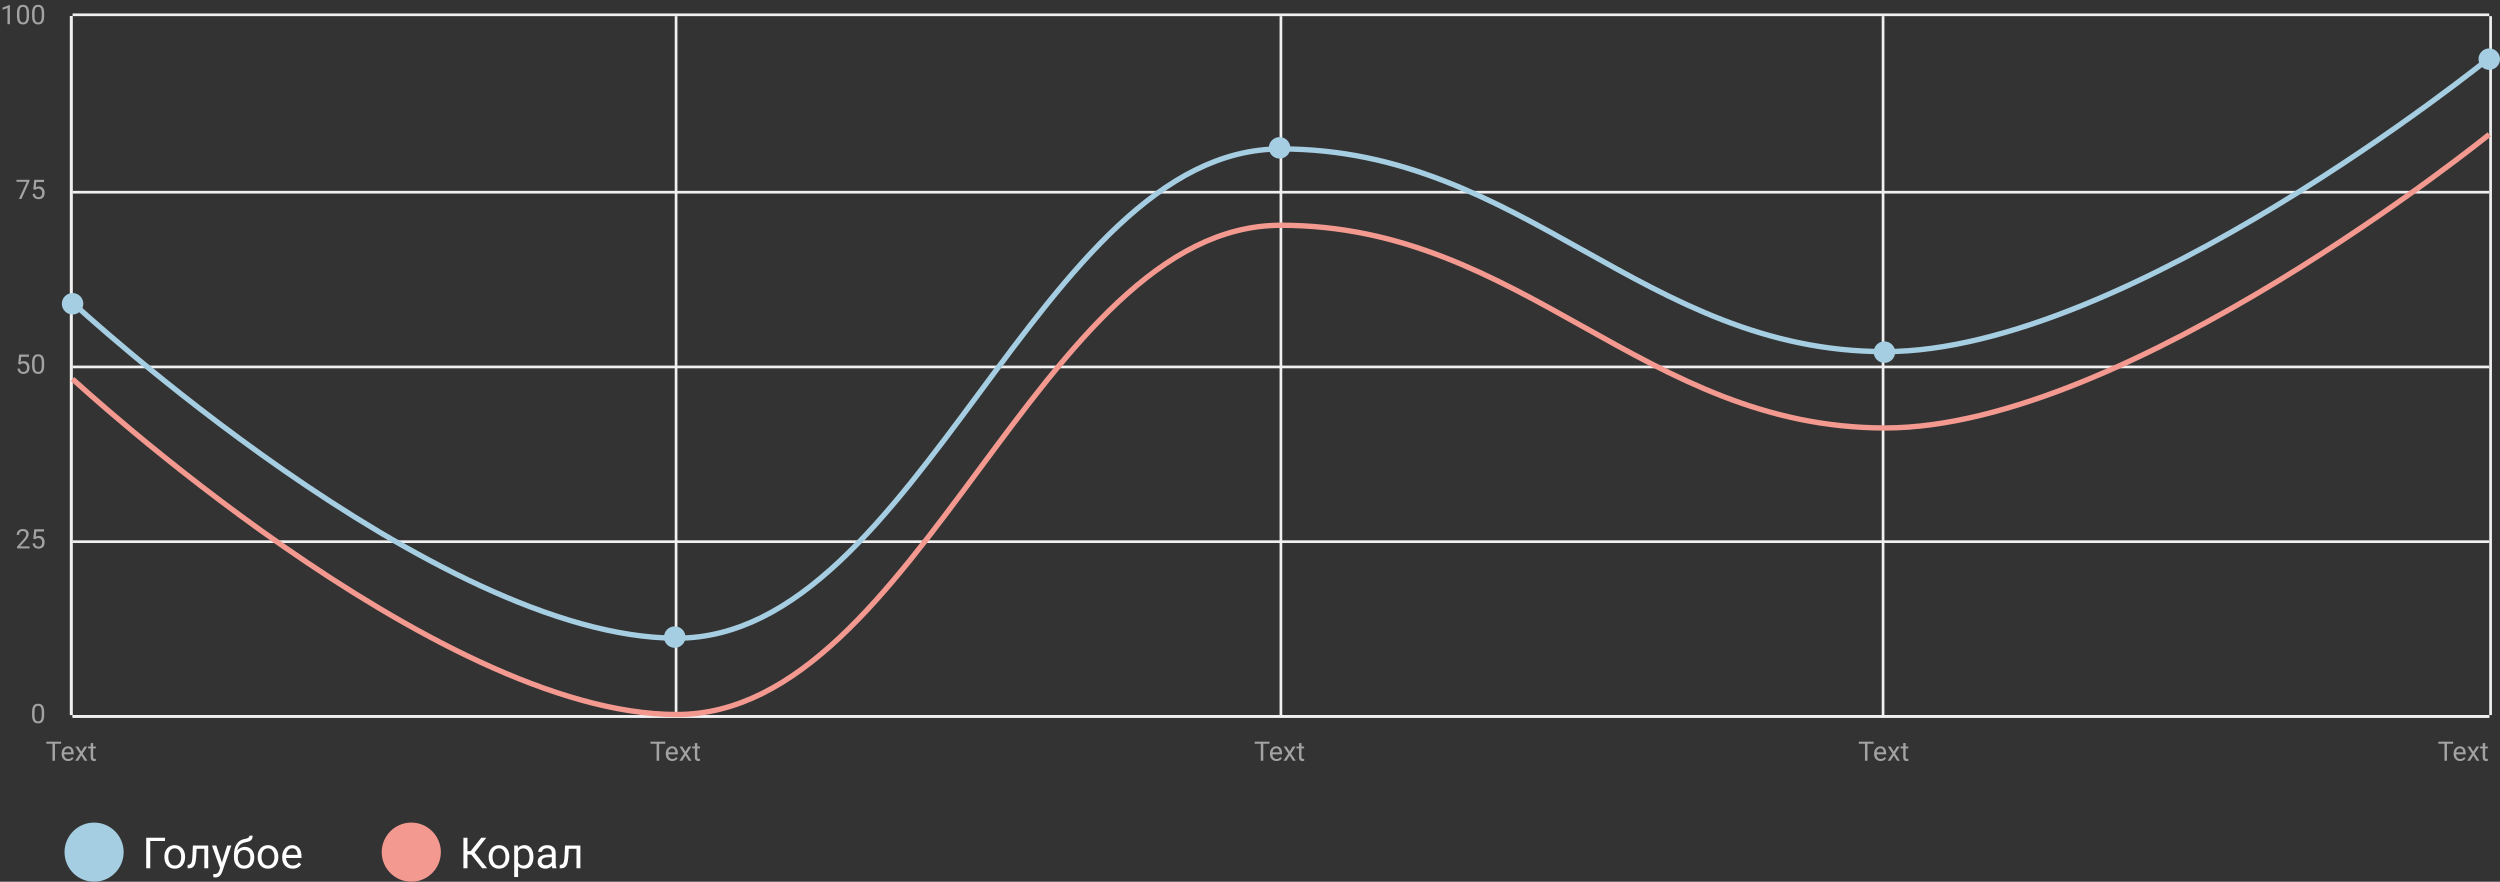 <svg width="930" height="328" viewBox="0 0 930 328" fill="none" xmlns="http://www.w3.org/2000/svg">
<rect x="0" y="0" width="930" height="328" fill="#333333" stroke="none"/>
<path d="M26.5 6V266" stroke="#F0F0F0"/>
<path d="M251.5 6V266" stroke="#F0F0F0"/>
<path d="M476.5 6V266" stroke="#F0F0F0"/>
<path d="M700.5 6V266" stroke="#F0F0F0"/>
<path d="M926.5 6V266" stroke="#F0F0F0"/>
<path d="M27 266.5H926" stroke="#F0F0F0"/>
<path d="M27 201.5H926" stroke="#F0F0F0"/>
<path d="M27 136.5H926" stroke="#F0F0F0"/>
<path d="M27 71.5H926" stroke="#F0F0F0"/>
<path d="M27 5.5H926" stroke="#F0F0F0"/>
<path d="M27 266.5H926" stroke="#F0F0F0"/>
<path d="M26.5 6V266" stroke="#F0F0F0"/>
<path d="M20.445 275.891V283H19.518V275.891H20.445ZM22.73 275.891V276.662H17.237V275.891H22.73ZM25.352 283.098C24.985 283.098 24.651 283.036 24.352 282.912C24.055 282.785 23.8 282.608 23.585 282.38C23.373 282.152 23.211 281.882 23.097 281.569C22.983 281.257 22.926 280.915 22.926 280.544V280.339C22.926 279.909 22.989 279.527 23.116 279.191C23.243 278.853 23.416 278.566 23.634 278.332C23.852 278.098 24.099 277.92 24.376 277.8C24.653 277.679 24.939 277.619 25.235 277.619C25.613 277.619 25.939 277.684 26.212 277.814C26.489 277.945 26.715 278.127 26.891 278.361C27.066 278.592 27.197 278.866 27.281 279.182C27.366 279.494 27.408 279.836 27.408 280.207V280.612H23.463V279.875H26.505V279.807C26.492 279.572 26.443 279.344 26.358 279.123C26.277 278.902 26.147 278.719 25.968 278.576C25.789 278.433 25.545 278.361 25.235 278.361C25.03 278.361 24.841 278.405 24.669 278.493C24.496 278.578 24.348 278.705 24.225 278.874C24.101 279.043 24.005 279.25 23.936 279.494C23.868 279.738 23.834 280.02 23.834 280.339V280.544C23.834 280.795 23.868 281.031 23.936 281.252C24.008 281.47 24.111 281.662 24.244 281.828C24.381 281.994 24.545 282.124 24.737 282.219C24.933 282.313 25.154 282.36 25.401 282.36C25.72 282.36 25.991 282.295 26.212 282.165C26.433 282.035 26.627 281.861 26.793 281.643L27.34 282.077C27.226 282.25 27.081 282.414 26.905 282.57C26.73 282.727 26.513 282.854 26.256 282.951C26.002 283.049 25.701 283.098 25.352 283.098ZM29.073 277.717L30.23 279.641L31.402 277.717H32.462L30.733 280.324L32.516 283H31.471L30.25 281.018L29.029 283H27.98L29.757 280.324L28.033 277.717H29.073ZM35.636 277.717V278.41H32.779V277.717H35.636ZM33.746 276.433H34.649V281.691C34.649 281.87 34.677 282.006 34.732 282.097C34.788 282.188 34.859 282.248 34.947 282.277C35.035 282.307 35.13 282.321 35.23 282.321C35.305 282.321 35.383 282.315 35.465 282.302C35.55 282.285 35.613 282.272 35.655 282.263L35.66 283C35.589 283.023 35.494 283.044 35.377 283.063C35.263 283.086 35.125 283.098 34.962 283.098C34.741 283.098 34.537 283.054 34.352 282.966C34.166 282.878 34.018 282.731 33.907 282.526C33.8 282.318 33.746 282.038 33.746 281.687V276.433Z" fill="#A3A3A3"/>
<path d="M245.195 275.891V283H244.268V275.891H245.195ZM247.48 275.891V276.662H241.987V275.891H247.48ZM250.103 283.098C249.735 283.098 249.401 283.036 249.102 282.912C248.805 282.785 248.55 282.608 248.335 282.38C248.123 282.152 247.961 281.882 247.847 281.569C247.733 281.257 247.676 280.915 247.676 280.544V280.339C247.676 279.909 247.739 279.527 247.866 279.191C247.993 278.853 248.166 278.566 248.384 278.332C248.602 278.098 248.849 277.92 249.126 277.8C249.403 277.679 249.689 277.619 249.985 277.619C250.363 277.619 250.688 277.684 250.962 277.814C251.239 277.945 251.465 278.127 251.641 278.361C251.816 278.592 251.947 278.866 252.031 279.182C252.116 279.494 252.158 279.836 252.158 280.207V280.612H248.213V279.875H251.255V279.807C251.242 279.572 251.193 279.344 251.108 279.123C251.027 278.902 250.897 278.719 250.718 278.576C250.539 278.433 250.295 278.361 249.985 278.361C249.78 278.361 249.591 278.405 249.419 278.493C249.246 278.578 249.098 278.705 248.975 278.874C248.851 279.043 248.755 279.25 248.687 279.494C248.618 279.738 248.584 280.02 248.584 280.339V280.544C248.584 280.795 248.618 281.031 248.687 281.252C248.758 281.47 248.861 281.662 248.994 281.828C249.131 281.994 249.295 282.124 249.487 282.219C249.683 282.313 249.904 282.36 250.151 282.36C250.47 282.36 250.741 282.295 250.962 282.165C251.183 282.035 251.377 281.861 251.543 281.643L252.09 282.077C251.976 282.25 251.831 282.414 251.655 282.57C251.479 282.727 251.263 282.854 251.006 282.951C250.752 283.049 250.451 283.098 250.103 283.098ZM253.823 277.717L254.98 279.641L256.152 277.717H257.212L255.483 280.324L257.266 283H256.221L255 281.018L253.779 283H252.729L254.507 280.324L252.783 277.717H253.823ZM260.386 277.717V278.41H257.529V277.717H260.386ZM258.496 276.433H259.399V281.691C259.399 281.87 259.427 282.006 259.482 282.097C259.538 282.188 259.609 282.248 259.697 282.277C259.785 282.307 259.88 282.321 259.98 282.321C260.055 282.321 260.133 282.315 260.215 282.302C260.299 282.285 260.363 282.272 260.405 282.263L260.41 283C260.339 283.023 260.244 283.044 260.127 283.063C260.013 283.086 259.875 283.098 259.712 283.098C259.491 283.098 259.287 283.054 259.102 282.966C258.916 282.878 258.768 282.731 258.657 282.526C258.55 282.318 258.496 282.038 258.496 281.687V276.433Z" fill="#A3A3A3"/>
<path d="M469.945 275.891V283H469.018V275.891H469.945ZM472.23 275.891V276.662H466.737V275.891H472.23ZM474.853 283.098C474.485 283.098 474.151 283.036 473.852 282.912C473.555 282.785 473.3 282.608 473.085 282.38C472.873 282.152 472.711 281.882 472.597 281.569C472.483 281.257 472.426 280.915 472.426 280.544V280.339C472.426 279.909 472.489 279.527 472.616 279.191C472.743 278.853 472.916 278.566 473.134 278.332C473.352 278.098 473.599 277.92 473.876 277.8C474.153 277.679 474.439 277.619 474.735 277.619C475.113 277.619 475.438 277.684 475.712 277.814C475.989 277.945 476.215 278.127 476.391 278.361C476.566 278.592 476.697 278.866 476.781 279.182C476.866 279.494 476.908 279.836 476.908 280.207V280.612H472.963V279.875H476.005V279.807C475.992 279.572 475.943 279.344 475.858 279.123C475.777 278.902 475.647 278.719 475.468 278.576C475.289 278.433 475.045 278.361 474.735 278.361C474.53 278.361 474.341 278.405 474.169 278.493C473.996 278.578 473.848 278.705 473.725 278.874C473.601 279.043 473.505 279.25 473.437 279.494C473.368 279.738 473.334 280.02 473.334 280.339V280.544C473.334 280.795 473.368 281.031 473.437 281.252C473.508 281.47 473.611 281.662 473.744 281.828C473.881 281.994 474.045 282.124 474.237 282.219C474.433 282.313 474.654 282.36 474.901 282.36C475.22 282.36 475.491 282.295 475.712 282.165C475.933 282.035 476.127 281.861 476.293 281.643L476.84 282.077C476.726 282.25 476.581 282.414 476.405 282.57C476.229 282.727 476.013 282.854 475.756 282.951C475.502 283.049 475.201 283.098 474.853 283.098ZM478.573 277.717L479.73 279.641L480.902 277.717H481.962L480.233 280.324L482.016 283H480.971L479.75 281.018L478.529 283H477.479L479.257 280.324L477.533 277.717H478.573ZM485.136 277.717V278.41H482.279V277.717H485.136ZM483.246 276.433H484.149V281.691C484.149 281.87 484.177 282.006 484.232 282.097C484.288 282.188 484.359 282.248 484.447 282.277C484.535 282.307 484.63 282.321 484.73 282.321C484.805 282.321 484.883 282.315 484.965 282.302C485.049 282.285 485.113 282.272 485.155 282.263L485.16 283C485.089 283.023 484.994 283.044 484.877 283.063C484.763 283.086 484.625 283.098 484.462 283.098C484.241 283.098 484.037 283.054 483.852 282.966C483.666 282.878 483.518 282.731 483.407 282.526C483.3 282.318 483.246 282.038 483.246 281.687V276.433Z" fill="#A3A3A3"/>
<path d="M694.695 275.891V283H693.768V275.891H694.695ZM696.98 275.891V276.662H691.487V275.891H696.98ZM699.603 283.098C699.235 283.098 698.901 283.036 698.602 282.912C698.305 282.785 698.05 282.608 697.835 282.38C697.623 282.152 697.461 281.882 697.347 281.569C697.233 281.257 697.176 280.915 697.176 280.544V280.339C697.176 279.909 697.239 279.527 697.366 279.191C697.493 278.853 697.666 278.566 697.884 278.332C698.102 278.098 698.349 277.92 698.626 277.8C698.903 277.679 699.189 277.619 699.485 277.619C699.863 277.619 700.188 277.684 700.462 277.814C700.739 277.945 700.965 278.127 701.141 278.361C701.316 278.592 701.447 278.866 701.531 279.182C701.616 279.494 701.658 279.836 701.658 280.207V280.612H697.713V279.875H700.755V279.807C700.742 279.572 700.693 279.344 700.608 279.123C700.527 278.902 700.397 278.719 700.218 278.576C700.039 278.433 699.795 278.361 699.485 278.361C699.28 278.361 699.091 278.405 698.919 278.493C698.746 278.578 698.598 278.705 698.475 278.874C698.351 279.043 698.255 279.25 698.187 279.494C698.118 279.738 698.084 280.02 698.084 280.339V280.544C698.084 280.795 698.118 281.031 698.187 281.252C698.258 281.47 698.361 281.662 698.494 281.828C698.631 281.994 698.795 282.124 698.987 282.219C699.183 282.313 699.404 282.36 699.651 282.36C699.97 282.36 700.241 282.295 700.462 282.165C700.683 282.035 700.877 281.861 701.043 281.643L701.59 282.077C701.476 282.25 701.331 282.414 701.155 282.57C700.979 282.727 700.763 282.854 700.506 282.951C700.252 283.049 699.951 283.098 699.603 283.098ZM703.323 277.717L704.48 279.641L705.652 277.717H706.712L704.983 280.324L706.766 283H705.721L704.5 281.018L703.279 283H702.229L704.007 280.324L702.283 277.717H703.323ZM709.886 277.717V278.41H707.029V277.717H709.886ZM707.996 276.433H708.899V281.691C708.899 281.87 708.927 282.006 708.982 282.097C709.038 282.188 709.109 282.248 709.197 282.277C709.285 282.307 709.38 282.321 709.48 282.321C709.555 282.321 709.633 282.315 709.715 282.302C709.799 282.285 709.863 282.272 709.905 282.263L709.91 283C709.839 283.023 709.744 283.044 709.627 283.063C709.513 283.086 709.375 283.098 709.212 283.098C708.991 283.098 708.787 283.054 708.602 282.966C708.416 282.878 708.268 282.731 708.157 282.526C708.05 282.318 707.996 282.038 707.996 281.687V276.433Z" fill="#A3A3A3"/>
<path d="M910.273 275.891V283H909.346V275.891H910.273ZM912.559 275.891V276.662H907.065V275.891H912.559ZM915.181 283.098C914.813 283.098 914.479 283.036 914.18 282.912C913.883 282.785 913.628 282.608 913.413 282.38C913.201 282.152 913.039 281.882 912.925 281.569C912.811 281.257 912.754 280.915 912.754 280.544V280.339C912.754 279.909 912.817 279.527 912.944 279.191C913.071 278.853 913.244 278.566 913.462 278.332C913.68 278.098 913.927 277.92 914.204 277.8C914.481 277.679 914.767 277.619 915.063 277.619C915.441 277.619 915.767 277.684 916.04 277.814C916.317 277.945 916.543 278.127 916.719 278.361C916.895 278.592 917.025 278.866 917.109 279.182C917.194 279.494 917.236 279.836 917.236 280.207V280.612H913.291V279.875H916.333V279.807C916.32 279.572 916.271 279.344 916.187 279.123C916.105 278.902 915.975 278.719 915.796 278.576C915.617 278.433 915.373 278.361 915.063 278.361C914.858 278.361 914.67 278.405 914.497 278.493C914.325 278.578 914.176 278.705 914.053 278.874C913.929 279.043 913.833 279.25 913.765 279.494C913.696 279.738 913.662 280.02 913.662 280.339V280.544C913.662 280.795 913.696 281.031 913.765 281.252C913.836 281.47 913.939 281.662 914.072 281.828C914.209 281.994 914.373 282.124 914.565 282.219C914.761 282.313 914.982 282.36 915.229 282.36C915.549 282.36 915.819 282.295 916.04 282.165C916.261 282.035 916.455 281.861 916.621 281.643L917.168 282.077C917.054 282.25 916.909 282.414 916.733 282.57C916.558 282.727 916.341 282.854 916.084 282.951C915.83 283.049 915.529 283.098 915.181 283.098ZM918.901 277.717L920.059 279.641L921.23 277.717H922.29L920.562 280.324L922.344 283H921.299L920.078 281.018L918.857 283H917.808L919.585 280.324L917.861 277.717H918.901ZM925.464 277.717V278.41H922.607V277.717H925.464ZM923.574 276.433H924.478V281.691C924.478 281.87 924.505 282.006 924.561 282.097C924.616 282.188 924.688 282.248 924.775 282.277C924.863 282.307 924.958 282.321 925.059 282.321C925.133 282.321 925.212 282.315 925.293 282.302C925.378 282.285 925.441 282.272 925.483 282.263L925.488 283C925.417 283.023 925.322 283.044 925.205 283.063C925.091 283.086 924.953 283.098 924.79 283.098C924.569 283.098 924.365 283.054 924.18 282.966C923.994 282.878 923.846 282.731 923.735 282.526C923.628 282.318 923.574 282.038 923.574 281.687V276.433Z" fill="#A3A3A3"/>
<path d="M16.429 264.879V265.963C16.429 266.546 16.377 267.037 16.273 267.438C16.168 267.838 16.019 268.16 15.823 268.404C15.628 268.648 15.392 268.826 15.115 268.937C14.842 269.044 14.533 269.098 14.188 269.098C13.914 269.098 13.662 269.063 13.431 268.995C13.2 268.927 12.991 268.818 12.806 268.668C12.623 268.515 12.467 268.316 12.337 268.072C12.207 267.828 12.107 267.532 12.039 267.184C11.971 266.835 11.937 266.428 11.937 265.963V264.879C11.937 264.296 11.989 263.808 12.093 263.414C12.2 263.02 12.352 262.704 12.547 262.467C12.742 262.226 12.977 262.053 13.25 261.949C13.527 261.845 13.836 261.793 14.178 261.793C14.454 261.793 14.708 261.827 14.94 261.896C15.174 261.961 15.382 262.066 15.565 262.213C15.747 262.356 15.901 262.548 16.028 262.789C16.159 263.027 16.258 263.318 16.326 263.663C16.395 264.008 16.429 264.413 16.429 264.879ZM15.521 266.109V264.728C15.521 264.409 15.501 264.129 15.462 263.888C15.426 263.644 15.372 263.435 15.301 263.263C15.229 263.09 15.138 262.95 15.027 262.843C14.92 262.735 14.795 262.657 14.651 262.608C14.511 262.556 14.354 262.53 14.178 262.53C13.963 262.53 13.773 262.571 13.606 262.652C13.44 262.73 13.3 262.856 13.187 263.028C13.076 263.201 12.991 263.427 12.933 263.707C12.874 263.987 12.845 264.327 12.845 264.728V266.109C12.845 266.428 12.863 266.71 12.898 266.954C12.938 267.198 12.995 267.41 13.069 267.589C13.144 267.765 13.235 267.91 13.343 268.023C13.45 268.137 13.574 268.222 13.714 268.277C13.857 268.329 14.015 268.355 14.188 268.355C14.409 268.355 14.602 268.313 14.769 268.229C14.935 268.144 15.073 268.012 15.184 267.833C15.297 267.651 15.382 267.418 15.438 267.135C15.493 266.848 15.521 266.507 15.521 266.109Z" fill="#A3A3A3"/>
<path d="M10.999 203.258V204H6.346V203.351L8.675 200.758C8.961 200.439 9.183 200.169 9.339 199.947C9.498 199.723 9.609 199.522 9.671 199.347C9.736 199.168 9.769 198.985 9.769 198.8C9.769 198.565 9.72 198.354 9.622 198.165C9.528 197.973 9.388 197.82 9.202 197.706C9.017 197.592 8.792 197.535 8.528 197.535C8.213 197.535 7.949 197.597 7.737 197.721C7.529 197.841 7.373 198.01 7.269 198.229C7.164 198.447 7.112 198.697 7.112 198.98H6.209C6.209 198.58 6.297 198.214 6.473 197.882C6.648 197.55 6.909 197.286 7.254 197.091C7.599 196.892 8.024 196.793 8.528 196.793C8.978 196.793 9.362 196.873 9.681 197.032C10 197.188 10.244 197.41 10.413 197.696C10.586 197.979 10.672 198.312 10.672 198.692C10.672 198.901 10.636 199.112 10.565 199.327C10.496 199.539 10.4 199.75 10.276 199.962C10.156 200.174 10.014 200.382 9.852 200.587C9.692 200.792 9.521 200.994 9.339 201.192L7.435 203.258H10.999ZM13.108 200.616L12.386 200.431L12.742 196.891H16.39V197.726H13.509L13.294 199.659C13.424 199.584 13.588 199.514 13.787 199.449C13.989 199.384 14.22 199.352 14.48 199.352C14.809 199.352 15.104 199.409 15.364 199.522C15.625 199.633 15.846 199.793 16.028 200.001C16.214 200.209 16.355 200.46 16.453 200.753C16.551 201.046 16.6 201.373 16.6 201.734C16.6 202.076 16.552 202.39 16.458 202.677C16.367 202.963 16.229 203.214 16.043 203.429C15.857 203.64 15.623 203.805 15.34 203.922C15.06 204.039 14.729 204.098 14.349 204.098C14.062 204.098 13.79 204.059 13.533 203.98C13.279 203.899 13.051 203.777 12.85 203.614C12.651 203.448 12.488 203.243 12.361 202.999C12.238 202.752 12.159 202.462 12.127 202.13H12.986C13.025 202.397 13.104 202.621 13.221 202.804C13.338 202.986 13.491 203.124 13.68 203.219C13.872 203.31 14.095 203.355 14.349 203.355C14.563 203.355 14.754 203.318 14.92 203.243C15.086 203.168 15.226 203.061 15.34 202.921C15.454 202.781 15.54 202.612 15.599 202.413C15.661 202.215 15.691 201.992 15.691 201.744C15.691 201.52 15.661 201.311 15.599 201.119C15.537 200.927 15.444 200.759 15.32 200.616C15.2 200.473 15.052 200.362 14.876 200.284C14.7 200.203 14.498 200.162 14.271 200.162C13.968 200.162 13.738 200.203 13.582 200.284C13.429 200.366 13.271 200.476 13.108 200.616Z" fill="#A3A3A3"/>
<path d="M7.483 135.616L6.761 135.431L7.117 131.891H10.765V132.726H7.884L7.669 134.659C7.799 134.584 7.964 134.514 8.162 134.449C8.364 134.384 8.595 134.352 8.855 134.352C9.184 134.352 9.479 134.409 9.739 134.522C10 134.633 10.221 134.793 10.403 135.001C10.589 135.209 10.73 135.46 10.828 135.753C10.926 136.046 10.975 136.373 10.975 136.734C10.975 137.076 10.927 137.39 10.833 137.677C10.742 137.963 10.604 138.214 10.418 138.429C10.232 138.64 9.998 138.805 9.715 138.922C9.435 139.039 9.104 139.098 8.724 139.098C8.437 139.098 8.165 139.059 7.908 138.98C7.654 138.899 7.426 138.777 7.225 138.614C7.026 138.448 6.863 138.243 6.736 137.999C6.613 137.752 6.535 137.462 6.502 137.13H7.361C7.4 137.397 7.479 137.621 7.596 137.804C7.713 137.986 7.866 138.124 8.055 138.219C8.247 138.31 8.47 138.355 8.724 138.355C8.938 138.355 9.129 138.318 9.295 138.243C9.461 138.168 9.601 138.061 9.715 137.921C9.829 137.781 9.915 137.612 9.974 137.413C10.036 137.215 10.066 136.992 10.066 136.744C10.066 136.52 10.036 136.311 9.974 136.119C9.912 135.927 9.819 135.759 9.695 135.616C9.575 135.473 9.427 135.362 9.251 135.284C9.075 135.203 8.873 135.162 8.646 135.162C8.343 135.162 8.113 135.203 7.957 135.284C7.804 135.366 7.646 135.476 7.483 135.616ZM16.429 134.879V135.963C16.429 136.546 16.377 137.037 16.273 137.438C16.168 137.838 16.019 138.16 15.823 138.404C15.628 138.648 15.392 138.826 15.115 138.937C14.842 139.044 14.533 139.098 14.188 139.098C13.914 139.098 13.662 139.063 13.431 138.995C13.2 138.927 12.991 138.818 12.806 138.668C12.623 138.515 12.467 138.316 12.337 138.072C12.207 137.828 12.107 137.532 12.039 137.184C11.971 136.835 11.937 136.428 11.937 135.963V134.879C11.937 134.296 11.989 133.808 12.093 133.414C12.2 133.02 12.352 132.704 12.547 132.467C12.742 132.226 12.977 132.053 13.25 131.949C13.527 131.845 13.836 131.793 14.178 131.793C14.454 131.793 14.708 131.827 14.94 131.896C15.174 131.961 15.382 132.066 15.565 132.213C15.747 132.356 15.901 132.548 16.028 132.789C16.159 133.027 16.258 133.318 16.326 133.663C16.395 134.008 16.429 134.413 16.429 134.879ZM15.521 136.109V134.728C15.521 134.409 15.501 134.129 15.462 133.888C15.426 133.644 15.372 133.435 15.301 133.263C15.229 133.09 15.138 132.95 15.027 132.843C14.92 132.735 14.795 132.657 14.651 132.608C14.511 132.556 14.354 132.53 14.178 132.53C13.963 132.53 13.773 132.571 13.606 132.652C13.44 132.73 13.3 132.856 13.187 133.028C13.076 133.201 12.991 133.427 12.933 133.707C12.874 133.987 12.845 134.327 12.845 134.728V136.109C12.845 136.428 12.863 136.71 12.898 136.954C12.938 137.198 12.995 137.41 13.069 137.589C13.144 137.765 13.235 137.91 13.343 138.023C13.45 138.137 13.574 138.222 13.714 138.277C13.857 138.329 14.015 138.355 14.188 138.355C14.409 138.355 14.602 138.313 14.769 138.229C14.935 138.144 15.073 138.012 15.184 137.833C15.297 137.651 15.382 137.418 15.438 137.135C15.493 136.848 15.521 136.507 15.521 136.109Z" fill="#A3A3A3"/>
<path d="M10.935 66.891V67.398L7.991 74H7.039L9.979 67.633H6.131V66.891H10.935ZM13.108 70.616L12.386 70.431L12.742 66.891H16.39V67.726H13.509L13.294 69.659C13.424 69.584 13.588 69.514 13.787 69.449C13.989 69.384 14.22 69.352 14.48 69.352C14.809 69.352 15.104 69.409 15.364 69.522C15.625 69.633 15.846 69.793 16.028 70.001C16.214 70.209 16.355 70.46 16.453 70.753C16.551 71.046 16.6 71.373 16.6 71.734C16.6 72.076 16.552 72.39 16.458 72.677C16.367 72.963 16.229 73.214 16.043 73.429C15.857 73.64 15.623 73.805 15.34 73.922C15.06 74.039 14.729 74.098 14.349 74.098C14.062 74.098 13.79 74.059 13.533 73.981C13.279 73.899 13.051 73.777 12.85 73.614C12.651 73.448 12.488 73.243 12.361 72.999C12.238 72.752 12.159 72.462 12.127 72.13H12.986C13.025 72.397 13.104 72.621 13.221 72.804C13.338 72.986 13.491 73.124 13.68 73.219C13.872 73.31 14.095 73.356 14.349 73.356C14.563 73.356 14.754 73.318 14.92 73.243C15.086 73.168 15.226 73.061 15.34 72.921C15.454 72.781 15.54 72.612 15.599 72.413C15.661 72.215 15.691 71.992 15.691 71.744C15.691 71.519 15.661 71.311 15.599 71.119C15.537 70.927 15.444 70.759 15.32 70.616C15.2 70.473 15.052 70.362 14.876 70.284C14.7 70.203 14.498 70.162 14.271 70.162C13.968 70.162 13.738 70.203 13.582 70.284C13.429 70.366 13.271 70.476 13.108 70.616Z" fill="#A3A3A3"/>
<path d="M3.685 1.852V9H2.781V2.979L0.96 3.644V2.828L3.543 1.852H3.685ZM10.804 4.879V5.963C10.804 6.546 10.752 7.037 10.648 7.438C10.543 7.838 10.394 8.16 10.198 8.404C10.003 8.648 9.767 8.826 9.49 8.937C9.217 9.044 8.908 9.098 8.562 9.098C8.289 9.098 8.037 9.063 7.806 8.995C7.575 8.927 7.366 8.818 7.181 8.668C6.998 8.515 6.842 8.316 6.712 8.072C6.582 7.828 6.482 7.532 6.414 7.184C6.346 6.835 6.312 6.428 6.312 5.963V4.879C6.312 4.296 6.364 3.808 6.468 3.414C6.575 3.02 6.727 2.704 6.922 2.467C7.117 2.226 7.352 2.053 7.625 1.949C7.902 1.845 8.211 1.793 8.553 1.793C8.829 1.793 9.083 1.827 9.314 1.896C9.549 1.961 9.757 2.066 9.939 2.213C10.122 2.356 10.276 2.548 10.403 2.789C10.534 3.027 10.633 3.318 10.701 3.663C10.77 4.008 10.804 4.413 10.804 4.879ZM9.896 6.109V4.728C9.896 4.409 9.876 4.129 9.837 3.888C9.801 3.644 9.747 3.435 9.676 3.263C9.604 3.09 9.513 2.95 9.402 2.843C9.295 2.735 9.17 2.657 9.026 2.608C8.886 2.556 8.729 2.53 8.553 2.53C8.338 2.53 8.147 2.571 7.981 2.652C7.815 2.73 7.675 2.856 7.562 3.028C7.451 3.201 7.366 3.427 7.308 3.707C7.249 3.987 7.22 4.327 7.22 4.728V6.109C7.22 6.428 7.238 6.71 7.273 6.954C7.312 7.198 7.369 7.41 7.444 7.589C7.519 7.765 7.61 7.91 7.718 8.023C7.825 8.137 7.949 8.222 8.089 8.277C8.232 8.329 8.39 8.355 8.562 8.355C8.784 8.355 8.978 8.313 9.144 8.229C9.31 8.144 9.448 8.012 9.559 7.833C9.673 7.651 9.757 7.418 9.812 7.135C9.868 6.848 9.896 6.507 9.896 6.109ZM16.429 4.879V5.963C16.429 6.546 16.377 7.037 16.273 7.438C16.168 7.838 16.019 8.16 15.823 8.404C15.628 8.648 15.392 8.826 15.115 8.937C14.842 9.044 14.533 9.098 14.188 9.098C13.914 9.098 13.662 9.063 13.431 8.995C13.2 8.927 12.991 8.818 12.806 8.668C12.623 8.515 12.467 8.316 12.337 8.072C12.207 7.828 12.107 7.532 12.039 7.184C11.971 6.835 11.937 6.428 11.937 5.963V4.879C11.937 4.296 11.989 3.808 12.093 3.414C12.2 3.02 12.352 2.704 12.547 2.467C12.742 2.226 12.977 2.053 13.25 1.949C13.527 1.845 13.836 1.793 14.178 1.793C14.454 1.793 14.708 1.827 14.94 1.896C15.174 1.961 15.382 2.066 15.565 2.213C15.747 2.356 15.901 2.548 16.028 2.789C16.159 3.027 16.258 3.318 16.326 3.663C16.395 4.008 16.429 4.413 16.429 4.879ZM15.521 6.109V4.728C15.521 4.409 15.501 4.129 15.462 3.888C15.426 3.644 15.372 3.435 15.301 3.263C15.229 3.09 15.138 2.95 15.027 2.843C14.92 2.735 14.795 2.657 14.651 2.608C14.511 2.556 14.354 2.53 14.178 2.53C13.963 2.53 13.773 2.571 13.606 2.652C13.44 2.73 13.3 2.856 13.187 3.028C13.076 3.201 12.991 3.427 12.933 3.707C12.874 3.987 12.845 4.327 12.845 4.728V6.109C12.845 6.428 12.863 6.71 12.898 6.954C12.938 7.198 12.995 7.41 13.069 7.589C13.144 7.765 13.235 7.91 13.343 8.023C13.45 8.137 13.574 8.222 13.714 8.277C13.857 8.329 14.015 8.355 14.188 8.355C14.409 8.355 14.602 8.313 14.769 8.229C14.935 8.144 15.073 8.012 15.184 7.833C15.297 7.651 15.382 7.418 15.438 7.135C15.493 6.848 15.521 6.507 15.521 6.109Z" fill="#A3A3A3"/>
<path d="M27 112.602C27 112.602 161.85 237.402 251.75 237.402C341.65 237.402 386.6 55.402 476.5 55.402C566.4 55.402 611.35 130.802 701.25 130.802C791.15 130.802 926 21.602 926 21.602" stroke="#A6CEE3" stroke-width="2"/>
<path d="M27 141C27 141 161.85 265.8 251.75 265.8C341.65 265.8 386.6 83.8 476.5 83.8C566.4 83.8 611.35 159.2 701.25 159.2C791.15 159.2 926 50 926 50" stroke="#F3998F" stroke-width="2"/>
<path d="M27 117C25.939 117 24.922 116.579 24.172 115.829C23.422 115.079 23 114.062 23 113.001C23 111.94 23.421 110.923 24.171 110.173C24.92 109.422 25.937 109.001 26.998 109C28.059 108.999 29.076 109.42 29.827 110.17C30.577 110.919 30.999 111.936 31 112.997C31.001 114.058 30.58 115.075 29.831 115.826C29.081 116.577 28.065 116.999 27.004 117H27Z" fill="#A6CEE3"/>
<path d="M251 241C249.939 241 248.922 240.579 248.172 239.829C247.422 239.079 247 238.062 247 237.001C247 235.94 247.421 234.923 248.171 234.173C248.92 233.422 249.937 233.001 250.998 233C252.059 232.999 253.076 233.42 253.827 234.17C254.577 234.919 254.999 235.936 255 236.997C255.001 238.058 254.58 239.075 253.831 239.826C253.082 240.577 252.065 240.999 251.004 241H251Z" fill="#A6CEE3"/>
<path d="M476 59C474.939 59 473.922 58.579 473.172 57.829C472.422 57.079 472 56.062 472 55.001C472 53.94 472.421 52.923 473.171 52.173C473.92 51.422 474.937 51.001 475.998 51C477.059 50.999 478.076 51.42 478.827 52.17C479.577 52.919 479.999 53.936 480 54.997C480.001 56.058 479.58 57.075 478.831 57.826C478.082 58.577 477.065 58.999 476.004 59L476 59Z" fill="#A6CEE3"/>
<path d="M701 135C699.939 135 698.922 134.579 698.172 133.829C697.422 133.079 697 132.062 697 131.001C697 129.94 697.421 128.923 698.171 128.173C698.92 127.422 699.937 127.001 700.998 127C702.059 126.999 703.076 127.42 703.827 128.17C704.577 128.919 704.999 129.936 705 130.997C705.001 132.058 704.58 133.075 703.831 133.826C703.082 134.577 702.065 134.999 701.004 135H701Z" fill="#A6CEE3"/>
<path d="M926 26C924.939 26 923.922 25.579 923.172 24.829C922.422 24.079 922 23.062 922 22.001C922 20.94 922.421 19.923 923.171 19.173C923.92 18.422 924.937 18 925.998 18C927.059 18 928.076 18.42 928.827 19.17C929.577 19.919 929.999 20.936 930 21.997C930.001 23.058 929.58 24.075 928.831 24.826C928.082 25.577 927.065 25.999 926.004 26L926 26Z" fill="#A6CEE3"/>
<circle cx="35" cy="317" r="11" fill="#A6CEE3"/>
<circle cx="153" cy="317" r="11" fill="#F3998F"/>
<path d="M61.375 311.625V312.859H55.891V323H54.391V311.625H61.375ZM61.156 318.867V318.688C61.156 318.078 61.245 317.513 61.422 316.992C61.599 316.466 61.854 316.01 62.188 315.625C62.521 315.234 62.925 314.932 63.398 314.719C63.872 314.5 64.404 314.391 64.992 314.391C65.586 314.391 66.12 314.5 66.594 314.719C67.073 314.932 67.479 315.234 67.812 315.625C68.151 316.01 68.409 316.466 68.586 316.992C68.763 317.513 68.852 318.078 68.852 318.688V318.867C68.852 319.477 68.763 320.042 68.586 320.562C68.409 321.083 68.151 321.539 67.812 321.93C67.479 322.315 67.076 322.617 66.602 322.836C66.133 323.049 65.602 323.156 65.008 323.156C64.414 323.156 63.88 323.049 63.406 322.836C62.932 322.617 62.526 322.315 62.188 321.93C61.854 321.539 61.599 321.083 61.422 320.562C61.245 320.042 61.156 319.477 61.156 318.867ZM62.602 318.688V318.867C62.602 319.289 62.651 319.688 62.75 320.062C62.849 320.432 62.997 320.76 63.195 321.047C63.398 321.333 63.651 321.56 63.953 321.727C64.255 321.888 64.607 321.969 65.008 321.969C65.404 321.969 65.75 321.888 66.047 321.727C66.349 321.56 66.599 321.333 66.797 321.047C66.995 320.76 67.143 320.432 67.242 320.062C67.346 319.688 67.398 319.289 67.398 318.867V318.688C67.398 318.271 67.346 317.878 67.242 317.508C67.143 317.133 66.992 316.802 66.789 316.516C66.591 316.224 66.341 315.995 66.039 315.828C65.742 315.661 65.393 315.578 64.992 315.578C64.596 315.578 64.247 315.661 63.945 315.828C63.648 315.995 63.398 316.224 63.195 316.516C62.997 316.802 62.849 317.133 62.75 317.508C62.651 317.878 62.602 318.271 62.602 318.688ZM76.188 314.547V315.742H72.102V314.547H76.188ZM77.461 314.547V323H76.016V314.547H77.461ZM71.75 314.547H73.203L72.984 318.625C72.948 319.255 72.888 319.812 72.805 320.297C72.727 320.776 72.617 321.188 72.477 321.531C72.341 321.875 72.169 322.156 71.961 322.375C71.758 322.589 71.513 322.747 71.227 322.852C70.94 322.951 70.609 323 70.234 323H69.781V321.727L70.094 321.703C70.318 321.688 70.508 321.635 70.664 321.547C70.826 321.458 70.961 321.328 71.07 321.156C71.18 320.979 71.268 320.753 71.336 320.477C71.409 320.201 71.463 319.872 71.5 319.492C71.542 319.112 71.573 318.669 71.594 318.164L71.75 314.547ZM82.164 322.125L84.516 314.547H86.062L82.672 324.305C82.594 324.513 82.49 324.737 82.359 324.977C82.234 325.221 82.073 325.453 81.875 325.672C81.677 325.891 81.438 326.068 81.156 326.203C80.88 326.344 80.549 326.414 80.164 326.414C80.049 326.414 79.904 326.398 79.727 326.367C79.549 326.336 79.424 326.31 79.352 326.289L79.344 325.117C79.385 325.122 79.451 325.128 79.539 325.133C79.633 325.143 79.698 325.148 79.734 325.148C80.062 325.148 80.341 325.104 80.57 325.016C80.799 324.932 80.992 324.789 81.148 324.586C81.31 324.388 81.448 324.115 81.562 323.766L82.164 322.125ZM80.438 314.547L82.633 321.109L83.008 322.633L81.969 323.164L78.859 314.547H80.438ZM92.789 310.867H93.977C93.977 311.378 93.898 311.784 93.742 312.086C93.586 312.383 93.372 312.612 93.102 312.773C92.836 312.935 92.534 313.057 92.195 313.141C91.862 313.224 91.516 313.305 91.156 313.383C90.708 313.477 90.292 313.625 89.906 313.828C89.526 314.026 89.198 314.307 88.922 314.672C88.651 315.036 88.451 315.51 88.32 316.094C88.195 316.677 88.162 317.398 88.219 318.258V318.977H87.031V318.258C87.031 317.294 87.122 316.453 87.305 315.734C87.492 315.016 87.755 314.409 88.094 313.914C88.432 313.419 88.833 313.026 89.297 312.734C89.766 312.443 90.281 312.242 90.844 312.133C91.25 312.055 91.599 311.971 91.891 311.883C92.182 311.789 92.404 311.664 92.555 311.508C92.711 311.352 92.789 311.138 92.789 310.867ZM91.078 315.031C91.63 315.031 92.122 315.128 92.555 315.32C92.987 315.513 93.354 315.781 93.656 316.125C93.958 316.469 94.188 316.875 94.344 317.344C94.505 317.807 94.586 318.312 94.586 318.859V319.031C94.586 319.62 94.5 320.167 94.328 320.672C94.162 321.172 93.914 321.609 93.586 321.984C93.263 322.354 92.867 322.643 92.398 322.852C91.935 323.06 91.406 323.164 90.812 323.164C90.219 323.164 89.688 323.06 89.219 322.852C88.755 322.643 88.359 322.354 88.031 321.984C87.703 321.609 87.453 321.172 87.281 320.672C87.115 320.167 87.031 319.62 87.031 319.031V318.859C87.031 318.729 87.055 318.602 87.102 318.477C87.148 318.352 87.206 318.224 87.273 318.094C87.346 317.964 87.412 317.826 87.469 317.68C87.662 317.211 87.924 316.776 88.258 316.375C88.596 315.974 89 315.651 89.469 315.406C89.943 315.156 90.479 315.031 91.078 315.031ZM90.797 316.211C90.266 316.211 89.828 316.333 89.484 316.578C89.146 316.823 88.893 317.148 88.727 317.555C88.56 317.956 88.477 318.391 88.477 318.859V319.031C88.477 319.427 88.523 319.802 88.617 320.156C88.711 320.51 88.852 320.826 89.039 321.102C89.232 321.372 89.474 321.586 89.766 321.742C90.062 321.898 90.412 321.977 90.812 321.977C91.213 321.977 91.56 321.898 91.852 321.742C92.143 321.586 92.383 321.372 92.57 321.102C92.758 320.826 92.898 320.51 92.992 320.156C93.086 319.802 93.133 319.427 93.133 319.031V318.859C93.133 318.505 93.086 318.169 92.992 317.852C92.898 317.534 92.755 317.253 92.562 317.008C92.375 316.763 92.133 316.57 91.836 316.43C91.544 316.284 91.198 316.211 90.797 316.211ZM95.844 318.867V318.688C95.844 318.078 95.932 317.513 96.109 316.992C96.287 316.466 96.542 316.01 96.875 315.625C97.208 315.234 97.612 314.932 98.086 314.719C98.56 314.5 99.091 314.391 99.68 314.391C100.273 314.391 100.807 314.5 101.281 314.719C101.76 314.932 102.167 315.234 102.5 315.625C102.839 316.01 103.096 316.466 103.273 316.992C103.451 317.513 103.539 318.078 103.539 318.688V318.867C103.539 319.477 103.451 320.042 103.273 320.562C103.096 321.083 102.839 321.539 102.5 321.93C102.167 322.315 101.763 322.617 101.289 322.836C100.82 323.049 100.289 323.156 99.695 323.156C99.102 323.156 98.568 323.049 98.094 322.836C97.62 322.617 97.213 322.315 96.875 321.93C96.542 321.539 96.287 321.083 96.109 320.562C95.932 320.042 95.844 319.477 95.844 318.867ZM97.289 318.688V318.867C97.289 319.289 97.338 319.688 97.438 320.062C97.537 320.432 97.685 320.76 97.883 321.047C98.086 321.333 98.338 321.56 98.641 321.727C98.943 321.888 99.294 321.969 99.695 321.969C100.091 321.969 100.438 321.888 100.734 321.727C101.036 321.56 101.286 321.333 101.484 321.047C101.682 320.76 101.831 320.432 101.93 320.062C102.034 319.688 102.086 319.289 102.086 318.867V318.688C102.086 318.271 102.034 317.878 101.93 317.508C101.831 317.133 101.68 316.802 101.477 316.516C101.279 316.224 101.029 315.995 100.727 315.828C100.43 315.661 100.081 315.578 99.68 315.578C99.284 315.578 98.935 315.661 98.633 315.828C98.336 315.995 98.086 316.224 97.883 316.516C97.685 316.802 97.537 317.133 97.438 317.508C97.338 317.878 97.289 318.271 97.289 318.688ZM108.859 323.156C108.271 323.156 107.737 323.057 107.258 322.859C106.784 322.656 106.375 322.372 106.031 322.008C105.693 321.643 105.432 321.211 105.25 320.711C105.068 320.211 104.977 319.664 104.977 319.07V318.742C104.977 318.055 105.078 317.443 105.281 316.906C105.484 316.365 105.76 315.906 106.109 315.531C106.458 315.156 106.854 314.872 107.297 314.68C107.74 314.487 108.198 314.391 108.672 314.391C109.276 314.391 109.797 314.495 110.234 314.703C110.677 314.911 111.039 315.203 111.32 315.578C111.602 315.948 111.81 316.385 111.945 316.891C112.081 317.391 112.148 317.938 112.148 318.531V319.18H105.836V318H110.703V317.891C110.682 317.516 110.604 317.151 110.469 316.797C110.339 316.443 110.13 316.151 109.844 315.922C109.557 315.693 109.167 315.578 108.672 315.578C108.344 315.578 108.042 315.648 107.766 315.789C107.49 315.924 107.253 316.128 107.055 316.398C106.857 316.669 106.703 317 106.594 317.391C106.484 317.781 106.43 318.232 106.43 318.742V319.07C106.43 319.471 106.484 319.849 106.594 320.203C106.708 320.552 106.872 320.859 107.086 321.125C107.305 321.391 107.568 321.599 107.875 321.75C108.188 321.901 108.542 321.977 108.938 321.977C109.448 321.977 109.88 321.872 110.234 321.664C110.589 321.456 110.898 321.177 111.164 320.828L112.039 321.523C111.857 321.799 111.625 322.062 111.344 322.312C111.062 322.562 110.716 322.766 110.305 322.922C109.898 323.078 109.417 323.156 108.859 323.156Z" fill="white"/>
<path d="M173.898 311.625V323H172.391V311.625H173.898ZM180.906 311.625L175.969 317.883H173.297L173.062 316.633H175.07L179.039 311.625H180.906ZM179.391 323L175.117 317.688L175.961 316.367L181.234 323H179.391ZM181.781 318.867V318.688C181.781 318.078 181.87 317.513 182.047 316.992C182.224 316.466 182.479 316.01 182.812 315.625C183.146 315.234 183.549 314.932 184.023 314.719C184.497 314.5 185.029 314.391 185.617 314.391C186.211 314.391 186.745 314.5 187.219 314.719C187.698 314.932 188.104 315.234 188.438 315.625C188.776 316.01 189.034 316.466 189.211 316.992C189.388 317.513 189.477 318.078 189.477 318.688V318.867C189.477 319.477 189.388 320.042 189.211 320.562C189.034 321.083 188.776 321.539 188.438 321.93C188.104 322.315 187.701 322.617 187.227 322.836C186.758 323.049 186.227 323.156 185.633 323.156C185.039 323.156 184.505 323.049 184.031 322.836C183.557 322.617 183.151 322.315 182.812 321.93C182.479 321.539 182.224 321.083 182.047 320.562C181.87 320.042 181.781 319.477 181.781 318.867ZM183.227 318.688V318.867C183.227 319.289 183.276 319.688 183.375 320.062C183.474 320.432 183.622 320.76 183.82 321.047C184.023 321.333 184.276 321.56 184.578 321.727C184.88 321.888 185.232 321.969 185.633 321.969C186.029 321.969 186.375 321.888 186.672 321.727C186.974 321.56 187.224 321.333 187.422 321.047C187.62 320.76 187.768 320.432 187.867 320.062C187.971 319.688 188.023 319.289 188.023 318.867V318.688C188.023 318.271 187.971 317.878 187.867 317.508C187.768 317.133 187.617 316.802 187.414 316.516C187.216 316.224 186.966 315.995 186.664 315.828C186.367 315.661 186.018 315.578 185.617 315.578C185.221 315.578 184.872 315.661 184.57 315.828C184.273 315.995 184.023 316.224 183.82 316.516C183.622 316.802 183.474 317.133 183.375 317.508C183.276 317.878 183.227 318.271 183.227 318.688ZM192.734 316.172V326.25H191.281V314.547H192.609L192.734 316.172ZM198.43 318.703V318.867C198.43 319.482 198.357 320.052 198.211 320.578C198.065 321.099 197.852 321.552 197.57 321.938C197.294 322.323 196.953 322.622 196.547 322.836C196.141 323.049 195.674 323.156 195.148 323.156C194.612 323.156 194.138 323.068 193.727 322.891C193.315 322.714 192.966 322.456 192.68 322.117C192.393 321.779 192.164 321.372 191.992 320.898C191.826 320.424 191.711 319.891 191.648 319.297V318.422C191.711 317.797 191.828 317.237 192 316.742C192.172 316.247 192.398 315.826 192.68 315.477C192.966 315.122 193.312 314.854 193.719 314.672C194.125 314.484 194.594 314.391 195.125 314.391C195.656 314.391 196.128 314.495 196.539 314.703C196.951 314.906 197.297 315.198 197.578 315.578C197.859 315.958 198.07 316.414 198.211 316.945C198.357 317.471 198.43 318.057 198.43 318.703ZM196.977 318.867V318.703C196.977 318.281 196.932 317.885 196.844 317.516C196.755 317.141 196.617 316.812 196.43 316.531C196.247 316.245 196.013 316.021 195.727 315.859C195.44 315.693 195.099 315.609 194.703 315.609C194.339 315.609 194.021 315.672 193.75 315.797C193.484 315.922 193.258 316.091 193.07 316.305C192.883 316.513 192.729 316.753 192.609 317.023C192.495 317.289 192.409 317.565 192.352 317.852V319.875C192.456 320.24 192.602 320.583 192.789 320.906C192.977 321.224 193.227 321.482 193.539 321.68C193.852 321.872 194.245 321.969 194.719 321.969C195.109 321.969 195.445 321.888 195.727 321.727C196.013 321.56 196.247 321.333 196.43 321.047C196.617 320.76 196.755 320.432 196.844 320.062C196.932 319.688 196.977 319.289 196.977 318.867ZM205.258 321.555V317.203C205.258 316.87 205.19 316.581 205.055 316.336C204.924 316.086 204.727 315.893 204.461 315.758C204.195 315.622 203.867 315.555 203.477 315.555C203.112 315.555 202.792 315.617 202.516 315.742C202.245 315.867 202.031 316.031 201.875 316.234C201.724 316.438 201.648 316.656 201.648 316.891H200.203C200.203 316.589 200.281 316.289 200.438 315.992C200.594 315.695 200.818 315.427 201.109 315.188C201.406 314.943 201.76 314.75 202.172 314.609C202.589 314.464 203.052 314.391 203.562 314.391C204.177 314.391 204.719 314.495 205.188 314.703C205.661 314.911 206.031 315.227 206.297 315.648C206.568 316.065 206.703 316.589 206.703 317.219V321.156C206.703 321.438 206.727 321.737 206.773 322.055C206.826 322.372 206.901 322.646 207 322.875V323H205.492C205.419 322.833 205.362 322.612 205.32 322.336C205.279 322.055 205.258 321.794 205.258 321.555ZM205.508 317.875L205.523 318.891H204.062C203.651 318.891 203.284 318.924 202.961 318.992C202.638 319.055 202.367 319.151 202.148 319.281C201.93 319.411 201.763 319.576 201.648 319.773C201.534 319.966 201.477 320.193 201.477 320.453C201.477 320.719 201.536 320.961 201.656 321.18C201.776 321.398 201.956 321.573 202.195 321.703C202.44 321.828 202.74 321.891 203.094 321.891C203.536 321.891 203.927 321.797 204.266 321.609C204.604 321.422 204.872 321.193 205.07 320.922C205.273 320.651 205.383 320.388 205.398 320.133L206.016 320.828C205.979 321.047 205.88 321.289 205.719 321.555C205.557 321.82 205.341 322.076 205.07 322.32C204.805 322.56 204.487 322.76 204.117 322.922C203.753 323.078 203.341 323.156 202.883 323.156C202.31 323.156 201.807 323.044 201.375 322.82C200.948 322.596 200.615 322.297 200.375 321.922C200.141 321.542 200.023 321.117 200.023 320.648C200.023 320.195 200.112 319.797 200.289 319.453C200.466 319.104 200.721 318.815 201.055 318.586C201.388 318.352 201.789 318.174 202.258 318.055C202.727 317.935 203.25 317.875 203.828 317.875H205.508ZM214.625 314.547V315.742H210.539V314.547H214.625ZM215.898 314.547V323H214.453V314.547H215.898ZM210.188 314.547H211.641L211.422 318.625C211.385 319.255 211.326 319.812 211.242 320.297C211.164 320.776 211.055 321.188 210.914 321.531C210.779 321.875 210.607 322.156 210.398 322.375C210.195 322.589 209.951 322.747 209.664 322.852C209.378 322.951 209.047 323 208.672 323H208.219V321.727L208.531 321.703C208.755 321.688 208.945 321.635 209.102 321.547C209.263 321.458 209.398 321.328 209.508 321.156C209.617 320.979 209.706 320.753 209.773 320.477C209.846 320.201 209.901 319.872 209.938 319.492C209.979 319.112 210.01 318.669 210.031 318.164L210.188 314.547Z" fill="white"/>
</svg>

